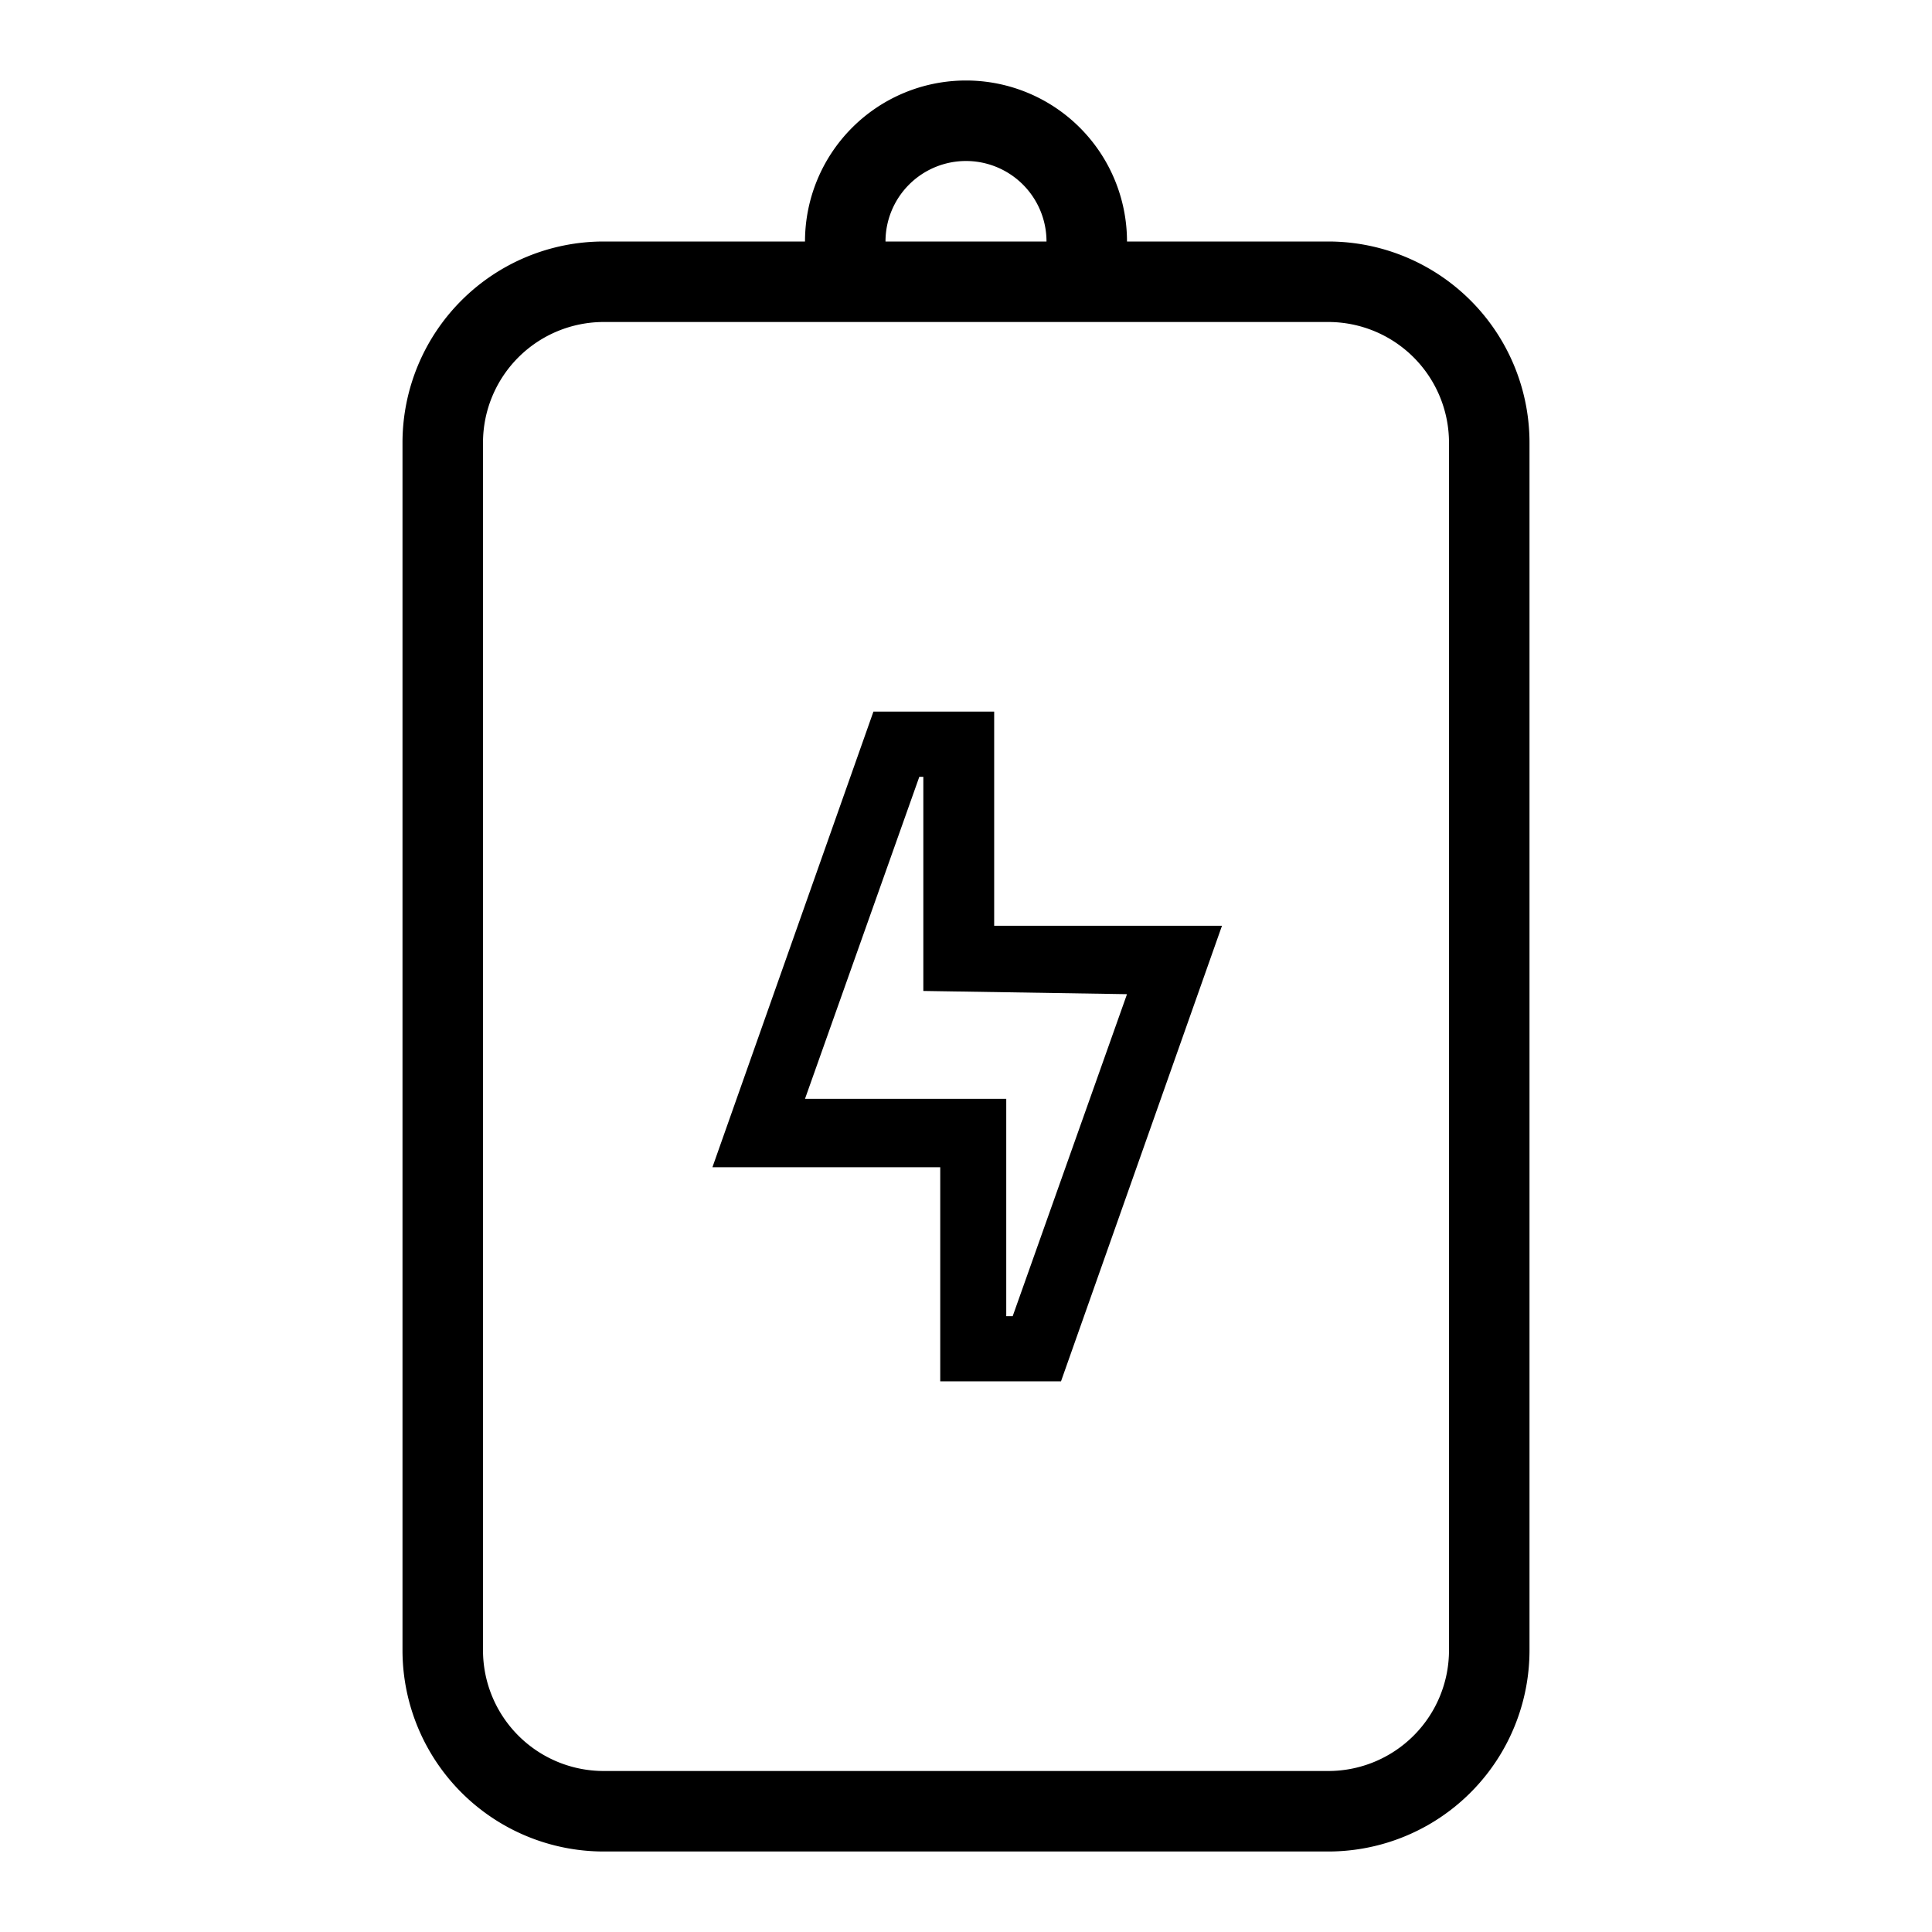 <svg id="Layer_1" data-name="Layer 1" xmlns="http://www.w3.org/2000/svg" viewBox="0 0 24 24"><title>iconoteka_battery_charging_r_s</title><path d="M16.5,3H14a2,2,0,0,0-4,0H7.5A2.5,2.5,0,0,0,5,5.5v15A2.5,2.5,0,0,0,7.5,23h9A2.5,2.5,0,0,0,19,20.5V5.5A2.5,2.5,0,0,0,16.5,3ZM12,2a1,1,0,0,1,1,1H11A1,1,0,0,1,12,2Zm6,18.5A1.5,1.5,0,0,1,16.5,22h-9A1.5,1.5,0,0,1,6,20.5V5.5A1.5,1.5,0,0,1,7.5,4h9A1.5,1.5,0,0,1,18,5.5ZM12.35,8.84h-1.5l-2,5.66h2.83v2.66h1.5l2-5.66H12.35ZM14,12.35l-1.42,4H12.5V13.65H10l1.42-4h.05v2.66Z"/></svg>